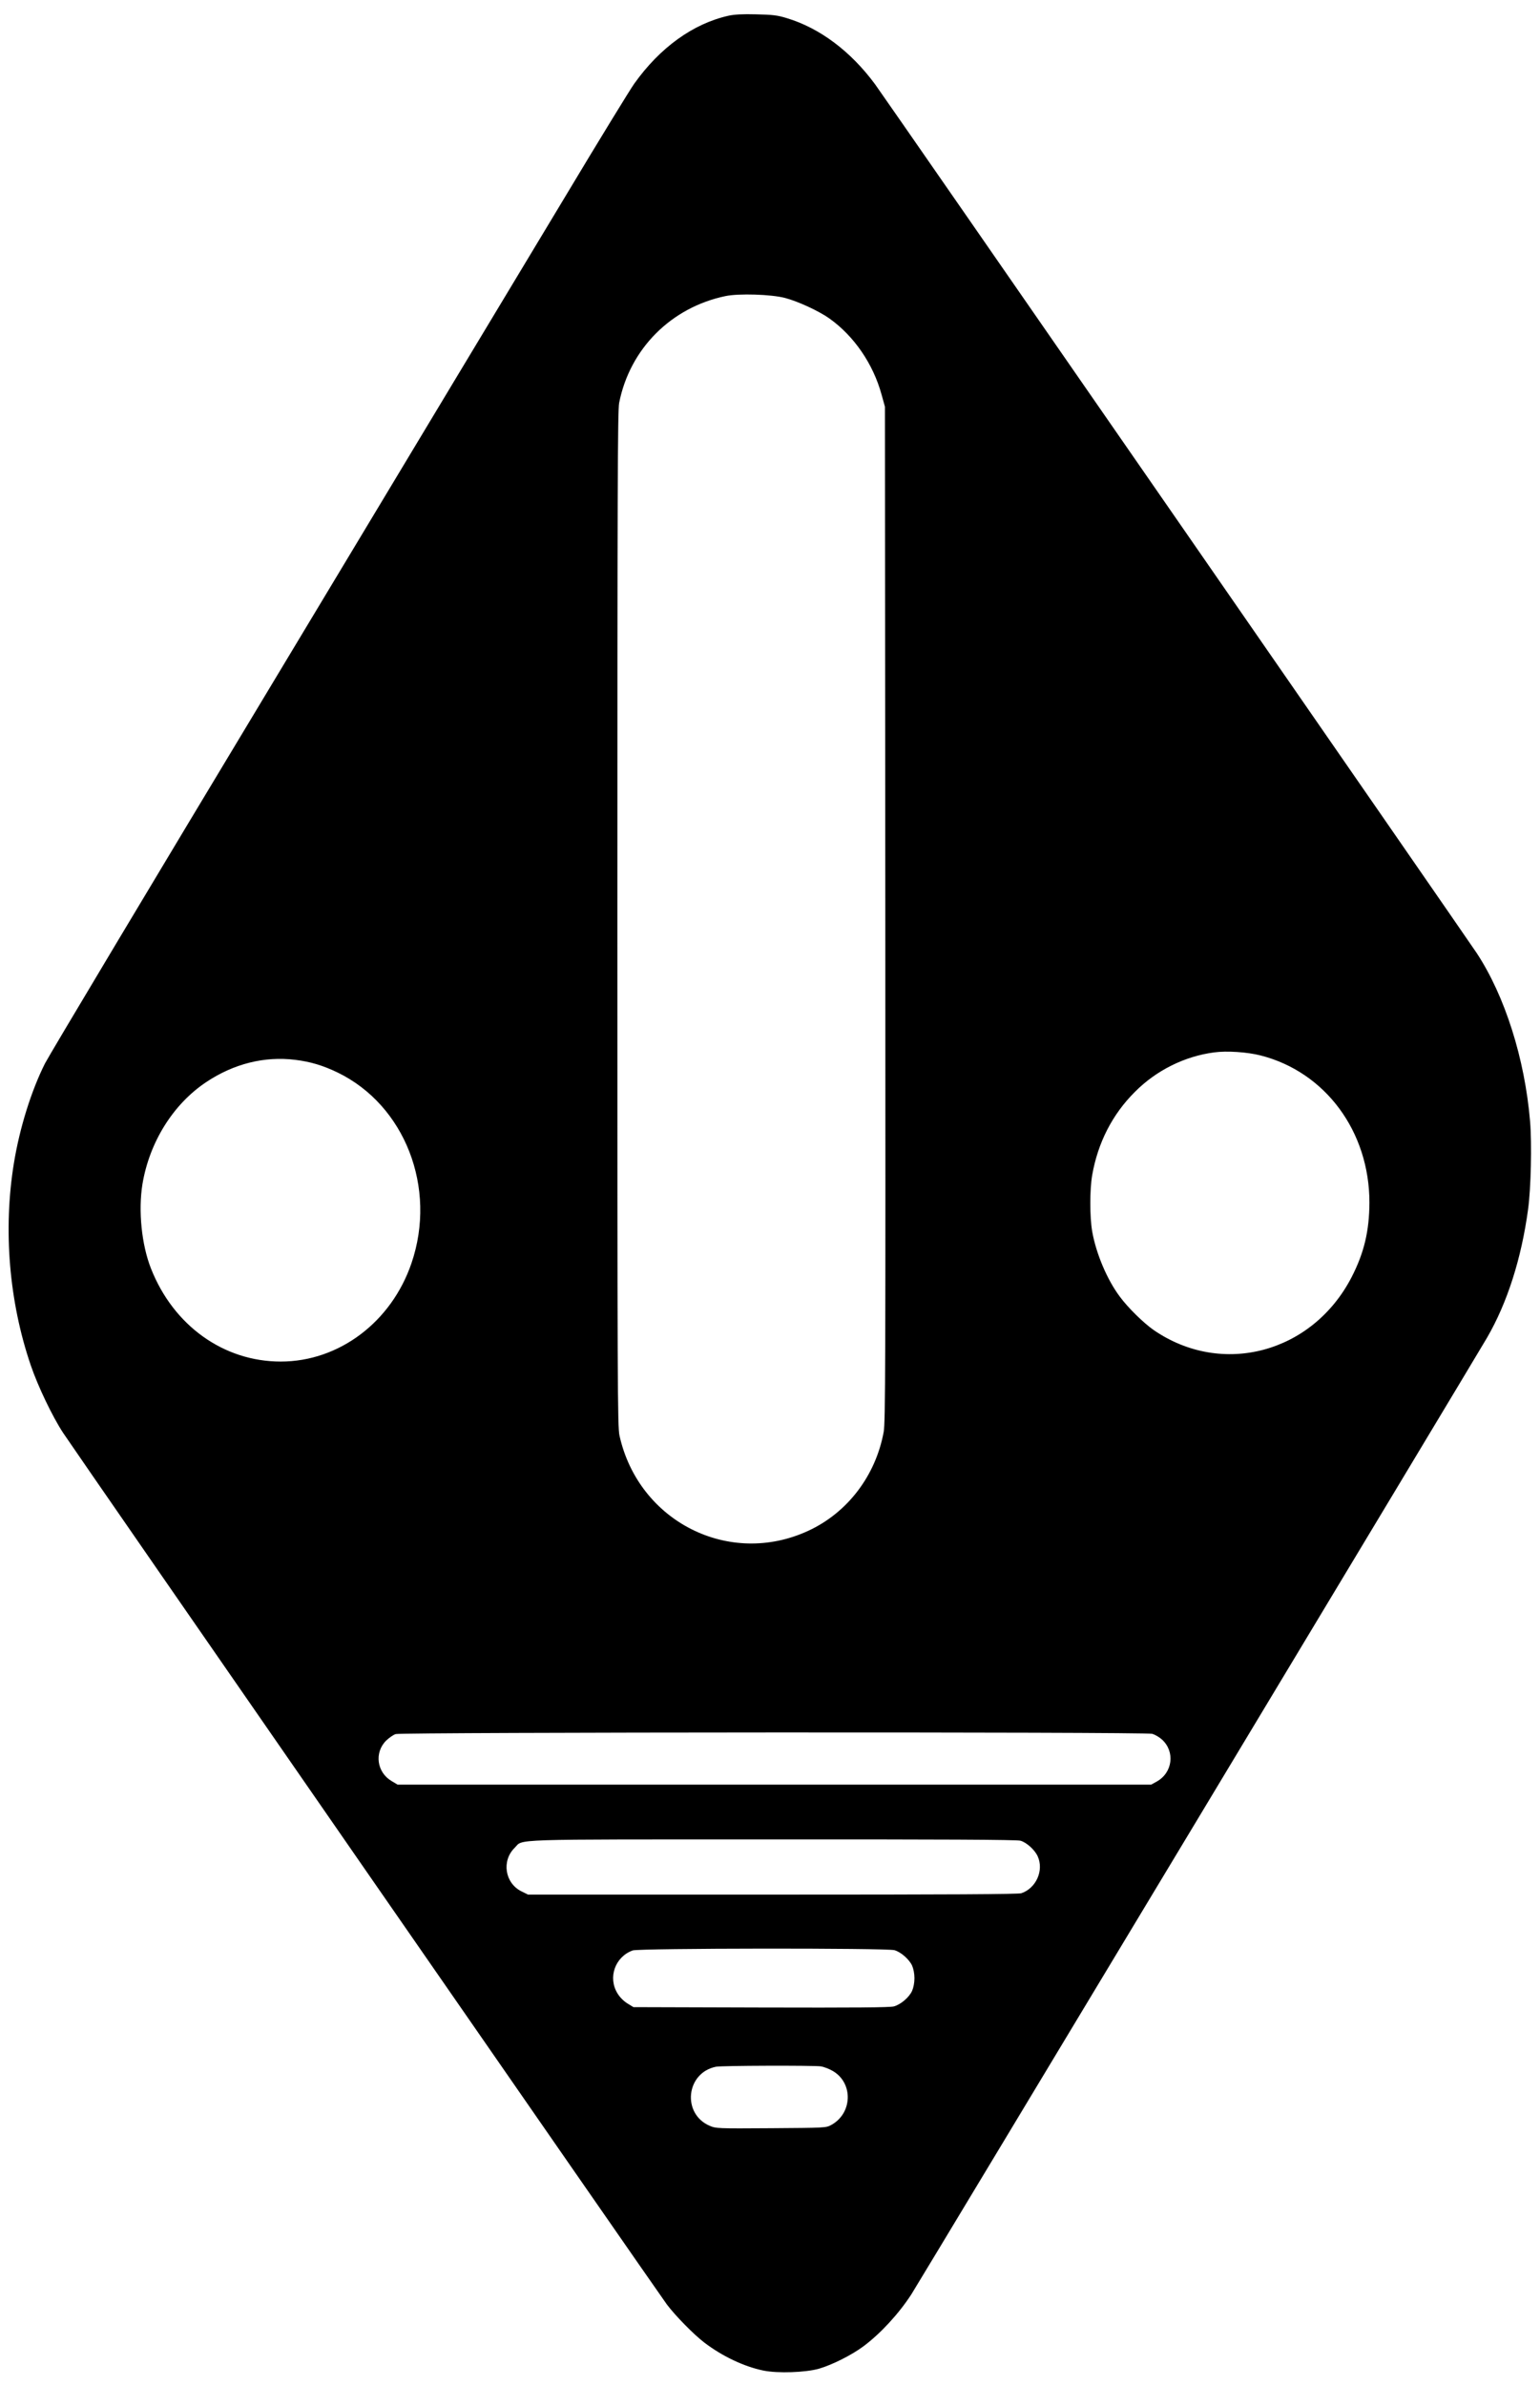 <?xml version="1.0" standalone="no"?>
<!DOCTYPE svg PUBLIC "-//W3C//DTD SVG 20010904//EN"
 "http://www.w3.org/TR/2001/REC-SVG-20010904/DTD/svg10.dtd">
<svg version="1.0" xmlns="http://www.w3.org/2000/svg"
 width="1226pt" height="1898pt" viewBox="0 0 1226 1898"
 preserveAspectRatio="xMidYMid meet">

<g transform="translate(0,1898) scale(0.1,-0.1)"
fill="#000000" stroke="none">
<path d="M5800 18855 c-282 -63 -546 -253 -751 -541 -31 -43 -282 -452 -556
-909 -275 -456 -1305 -2166 -2288 -3800 -984 -1633 -1815 -3021 -1847 -3084
-109 -217 -201 -511 -247 -791 -87 -531 -39 -1104 134 -1610 57 -167 173 -409
258 -538 87 -133 4736 -6838 4806 -6932 68 -90 213 -238 298 -303 143 -109
318 -192 472 -223 115 -23 334 -15 441 15 106 31 261 109 355 179 135 101 280
258 380 412 47 72 4496 7459 4583 7609 162 279 274 631 327 1021 23 164 31
526 16 701 -42 498 -200 996 -424 1337 -69 105 -4724 6822 -4790 6911 -194
263 -441 448 -704 527 -75 23 -111 27 -243 30 -110 3 -174 -1 -220 -11z m450
-2245 c103 -27 270 -104 354 -164 195 -139 347 -360 414 -604 l27 -97 3 -4035
c2 -3612 1 -4044 -13 -4120 -64 -348 -288 -642 -600 -786 -629 -291 -1350 72
-1503 756 -16 70 -17 370 -17 4110 0 3404 2 4046 14 4105 85 431 414 760 847
850 106 22 364 14 474 -15z m3785 -6025 c516 -131 867 -605 867 -1170 -1 -226
-42 -400 -142 -594 -312 -603 -1031 -795 -1576 -420 -80 56 -203 176 -268 264
-102 135 -190 344 -221 520 -20 116 -20 333 0 448 45 257 160 483 340 662 170
171 395 283 630 314 101 14 264 3 370 -24z m-7685 -35 c123 -15 221 -45 336
-100 538 -260 794 -919 590 -1517 -160 -469 -577 -783 -1041 -783 -455 0 -854
286 -1033 740 -75 190 -102 460 -68 671 56 335 245 637 508 812 219 146 463
207 708 177z m6823 -5361 c21 -6 56 -26 77 -45 106 -96 86 -263 -40 -334 l-45
-25 -3000 0 -3000 0 -47 28 c-118 69 -140 226 -44 322 23 22 57 46 76 52 48
15 5968 18 6023 2z m-1050 -850 c49 -13 115 -73 138 -124 51 -112 -12 -254
-130 -294 -25 -8 -552 -11 -1981 -11 l-1946 0 -53 26 c-132 66 -159 243 -54
346 73 72 -89 67 2053 67 1335 1 1947 -2 1973 -10z m-1002 -871 c52 -15 117
-73 140 -122 11 -25 19 -64 19 -101 0 -37 -8 -76 -19 -101 -23 -51 -90 -108
-144 -123 -31 -9 -312 -11 -1058 -9 l-1016 3 -49 30 c-30 19 -60 49 -78 79
-78 126 -20 291 121 342 52 18 2024 20 2084 2z m-587 -924 c26 -4 70 -21 98
-38 163 -97 154 -338 -16 -429 -40 -22 -50 -22 -478 -25 -430 -3 -438 -2 -488
19 -223 96 -189 422 50 470 44 9 772 11 834 3z"/>
</g>
</svg>
